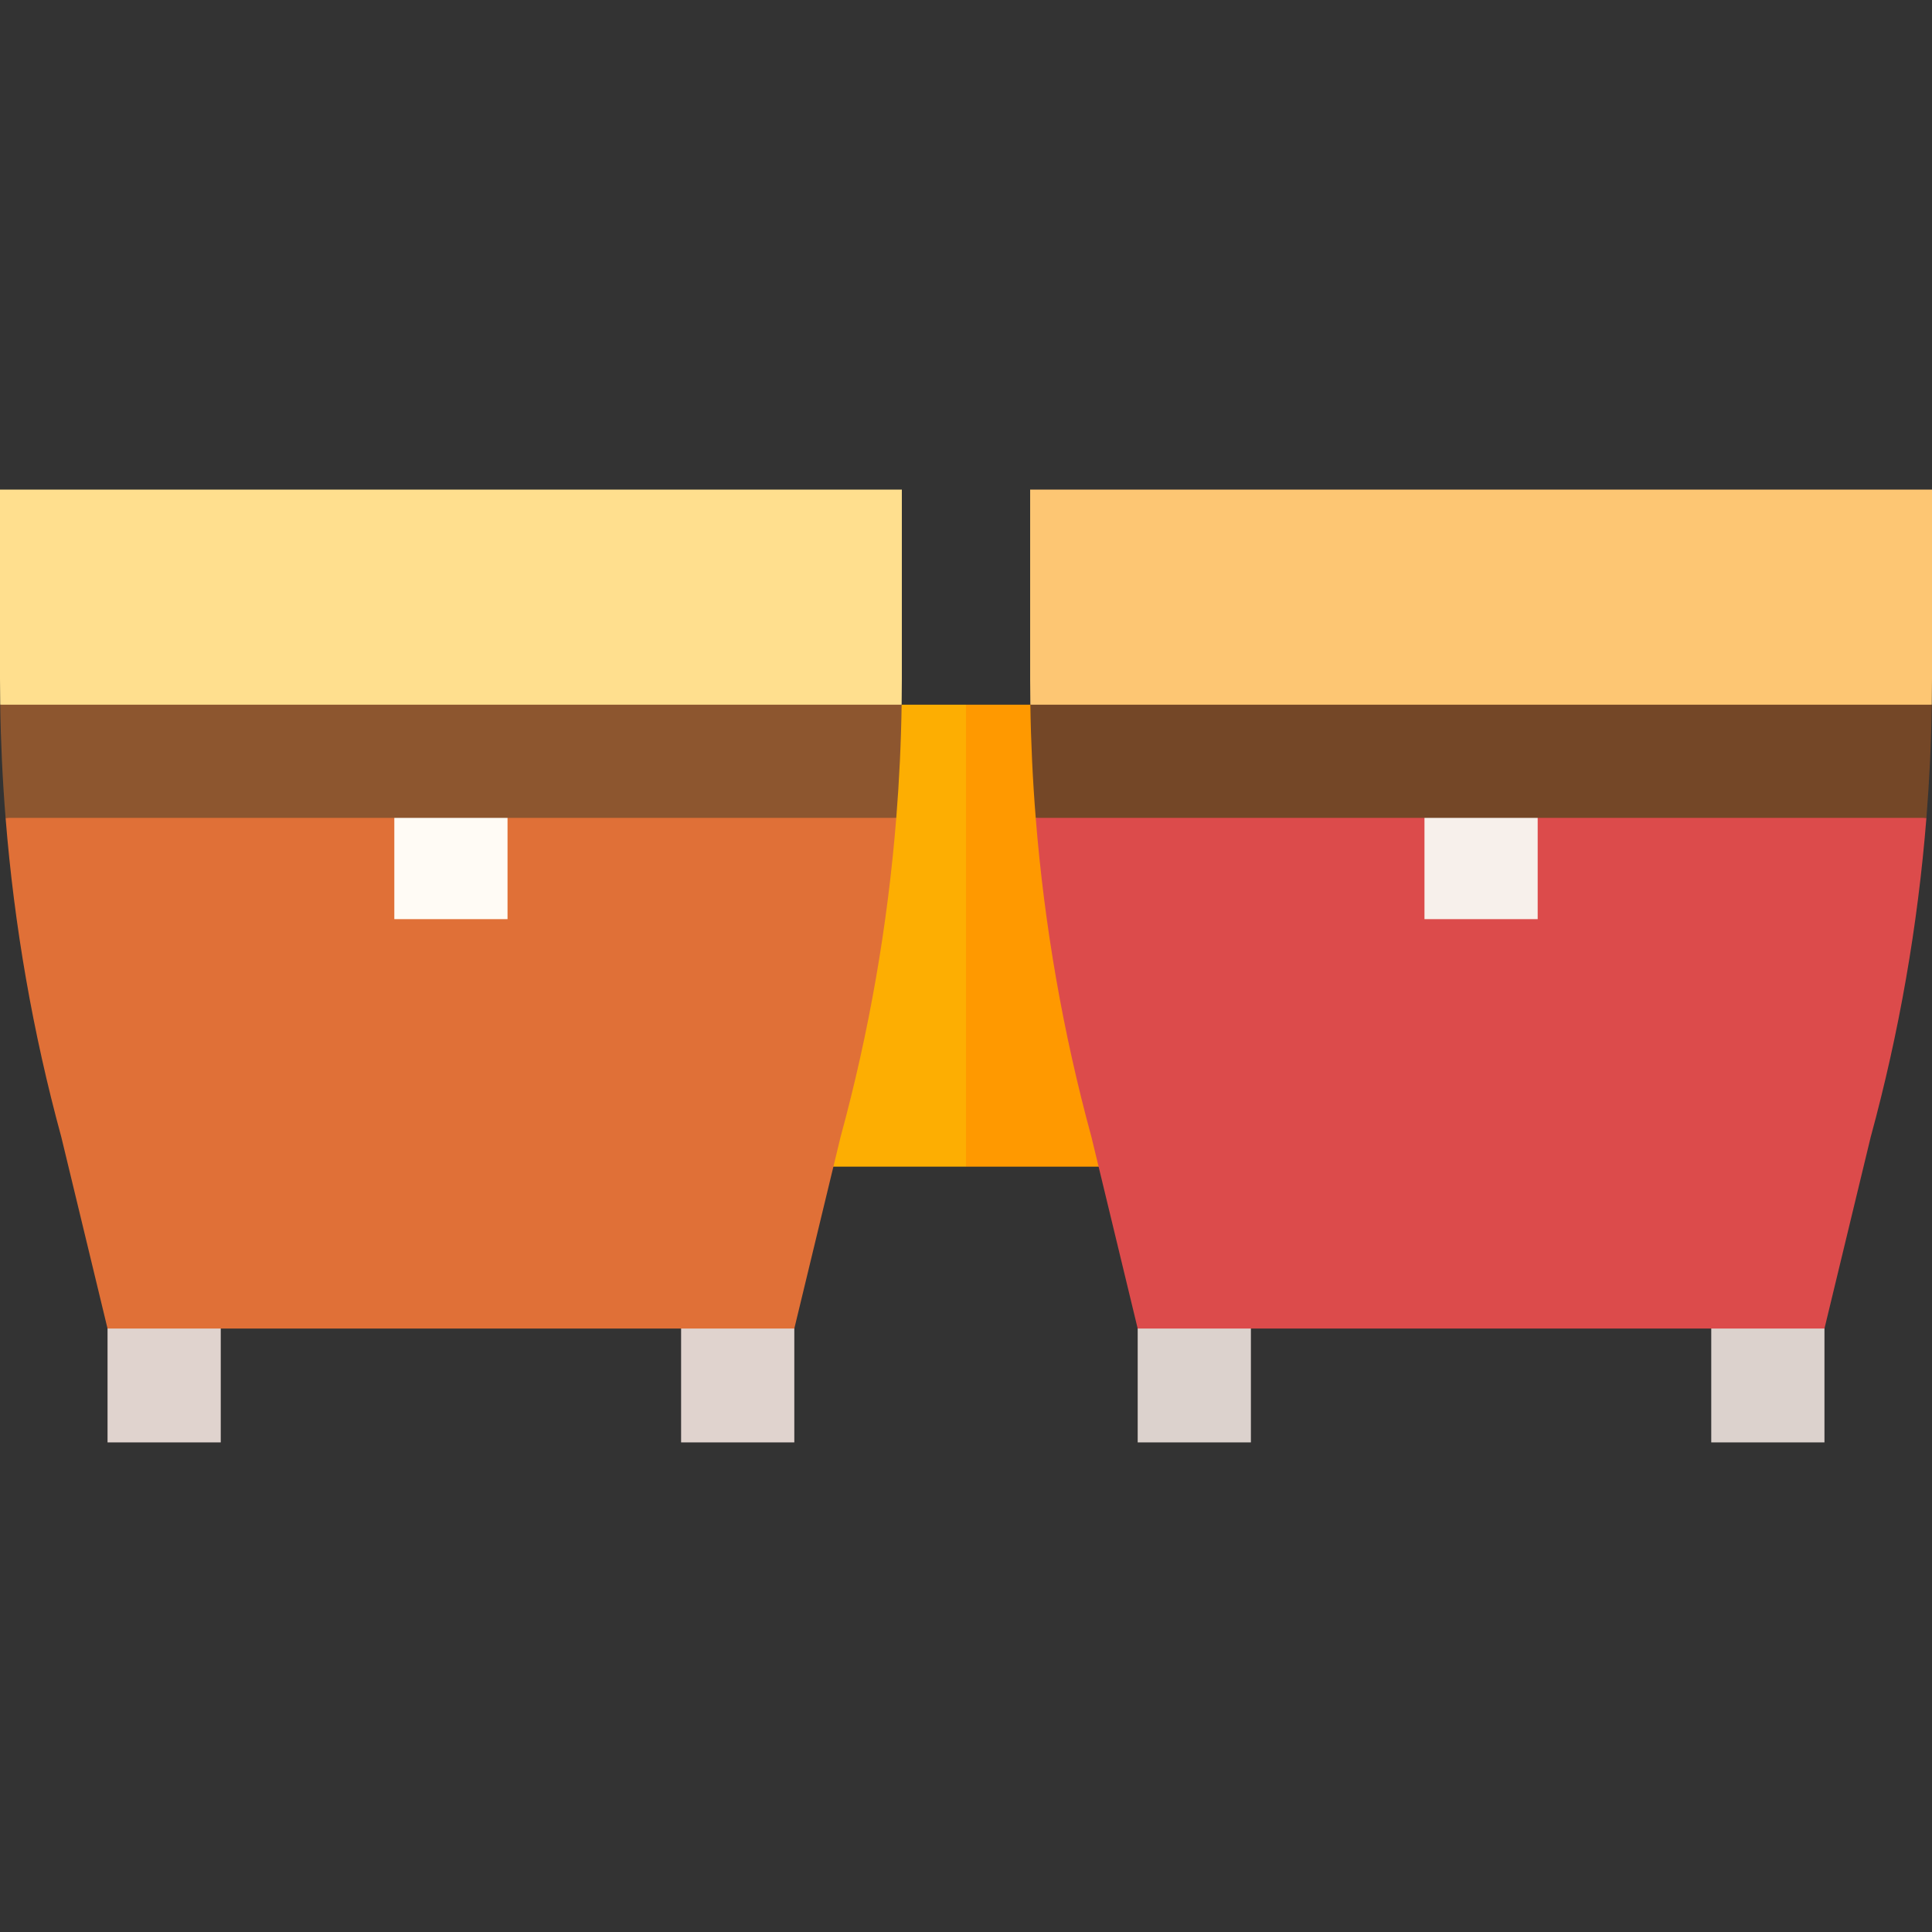 <svg id="Capa_1" enable-background="new 0 0 512 512" height="512" viewBox="0 0 512 512" width="512" xmlns="http://www.w3.org/2000/svg"><rect x="0" y="0" width="512" height="512" fill="#333333" stroke="none"/><g><g><path d="m298.667 186.75h-42.667l-10.667 55.416 10.667 67.009h42.667z" fill="#f90"/><path d="m213.333 186.75h42.667v122.425h-42.667z" fill="#fdae02"/></g><g><path d="m28.5 344.25h30v38h-30z" fill="#e0d3ce"/><path d="m180.5 344.25h30v38h-30z" fill="#e0d3ce"/><path d="m28.5 352.083h182l12.247-50.73c7.554-27.698 12.489-56.029 14.774-84.603l-118.021-10.001-118.021 10.001c2.285 28.574 7.221 56.905 14.774 84.603z" fill="#e07037"/><path d="m104.5 201.75h30v41.833h-30z" fill="#fffbf5"/><path d="m239 179.988v-50.238h-239v50.238c0 2.254.023 4.508.056 6.762l119.444 10.001 119.444-10.001c.033-2.253.056-4.507.056-6.762z" fill="#ffdf8e"/><path d="m.056 186.75c.147 10.019.624 20.024 1.422 30h236.043c.798-9.976 1.275-19.981 1.422-30z" fill="#8d562f"/></g><g><path d="m453.5 344.25h30v38h-30z" fill="#dcd2cd"/><path d="m301.5 344.25h30v38h-30z" fill="#dcd2cd"/><path d="m483.5 352.083h-182l-12.247-50.73c-7.554-27.698-12.489-56.029-14.774-84.603l118.021-10.001 118.022 10.001c-2.285 28.574-7.221 56.905-14.774 84.603z" fill="#dc4b4b"/><path d="m377.5 201.75h30v41.833h-30z" fill="#f7f0eb"/><path d="m273 179.988v-50.238h239v50.238c0 2.254-.023 4.508-.056 6.762l-119.444 10.001-119.444-10.001c-.033-2.253-.056-4.507-.056-6.762z" fill="#fdc673"/><path d="m511.944 186.75c-.147 10.019-.624 20.024-1.422 30h-236.044c-.798-9.976-1.275-19.981-1.422-30z" fill="#744727"/></g></g></svg>